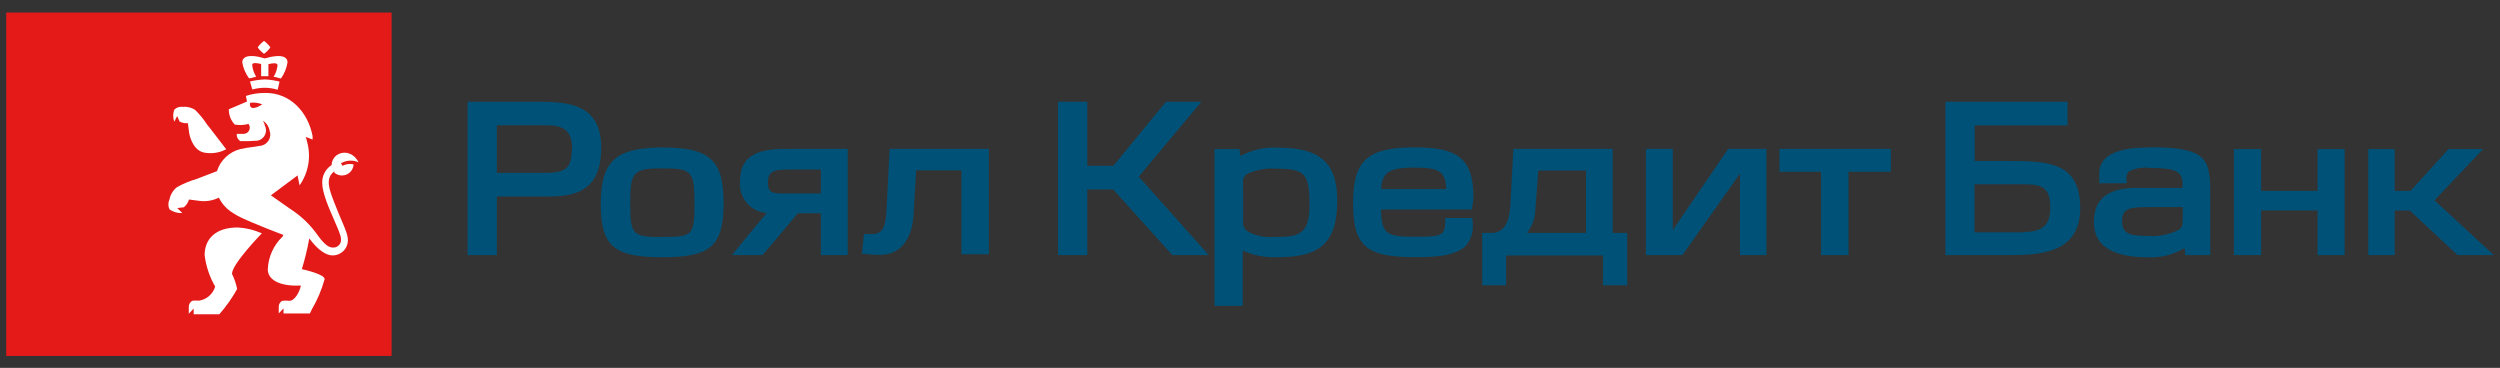 <svg width="333" height="49" viewBox="0 0 333 49" fill="none" xmlns="http://www.w3.org/2000/svg">
<rect x="0" y="0" width="333" height="49" fill="#333333" stroke="none"/>
<path d="M52.16 1.672H0.829V47.411H52.16V1.672Z" fill="#E41A19"/>
<path d="M72.067 13.547H62.285V33.971H66.182V26.165H73.458C78.07 26.165 80.085 24.15 80.085 19.657C80.085 14.024 75.923 13.56 72.013 13.56L72.067 13.547ZM76.162 19.922C76.162 22.573 75.128 23.024 72.636 23.024H66.182V16.688H72.689C74.916 16.688 76.215 17.219 76.215 19.909L76.162 19.922ZM155.313 13.547H160.032L151.682 23.527L160.999 33.971H156.148L148.276 25.237H144.83V33.971H140.933V13.547H144.83V22.083H148.302L155.313 13.547ZM165.214 20.784C166.762 19.939 168.518 19.553 170.277 19.671H170.29C175.857 19.671 178.123 21.712 178.123 26.721C178.123 33.03 175.115 34.263 169.933 34.263C168.418 34.303 166.912 34 165.532 33.375V40.744H161.768V19.856H165.095L165.214 20.784ZM169.946 22.467C168.66 22.374 167.371 22.601 166.195 23.13V23.116C166.044 23.195 165.913 23.304 165.809 23.436C165.703 23.569 165.627 23.722 165.585 23.885C165.556 24.393 165.556 24.902 165.585 25.409V29.518C165.548 29.777 165.589 30.041 165.703 30.277C165.816 30.513 165.996 30.71 166.222 30.843C167.113 31.328 168.11 31.578 169.124 31.572C172.756 31.572 174.426 31.559 174.426 27.331C174.426 23.103 173.829 22.467 169.946 22.467ZM237.023 22.878H242.563V33.971H246.221V22.878H251.867V19.83H237.023V22.878ZM196.255 26.072C196.259 26.594 196.201 27.115 196.082 27.623L196.029 27.914H183.955C184.008 31.215 184.75 31.533 188.395 31.533C192.04 31.533 192.504 31.413 192.504 29.439V29.041H196.135V29.439C196.23 30.01 196.203 30.595 196.059 31.156C195.917 31.718 195.658 32.243 195.3 32.699C193.697 34.25 190.648 34.25 188.395 34.25C181.98 34.25 180.231 32.765 180.231 27.066C180.231 21.367 182.139 19.631 188.395 19.631C193.484 19.631 196.255 20.665 196.255 26.072ZM192.636 25.184C192.557 22.838 191.708 22.321 188.382 22.321C186.314 22.321 185.241 22.573 184.644 23.169C184.179 23.734 183.947 24.454 183.995 25.184H192.636ZM222.815 30.645V19.83H219.236V33.971H224.101L231.761 23.13V33.971H235.287V19.83H230.197L222.815 30.645ZM201.583 19.83H214.81V31.029H216.745V38H213.511V34.024H200.615V38H197.434V31.029H198.759C200.231 30.976 201.039 29.757 201.172 27.437L201.583 19.83ZM211.258 31.029V22.719H204.909L204.512 27.835C204.492 28.989 204.107 30.107 203.411 31.029H211.258ZM308.699 25.423H301.184V19.856H297.553V33.971H301.184V28.034H308.699V33.971H312.304V19.856H308.699V25.423ZM263.027 21.447H267.454C272.622 21.447 277.089 21.486 277.089 27.729C277.089 33.971 271.271 33.971 267.427 33.971H259.13V13.547H275.393V16.702H263.027V21.447ZM263 30.95H269.627V30.896C272.066 30.896 273.1 29.942 273.1 27.676C273.1 24.998 272.026 24.548 269.627 24.548H263V30.95ZM286.433 19.644C284.75 19.644 279.62 19.644 279.62 23.09V24.415H283.252V24.031C283.187 23.616 283.287 23.193 283.53 22.851C284.435 22.395 285.457 22.229 286.459 22.374C289.76 22.374 290.714 22.838 290.714 24.468V25.025H284.736C282.231 25.025 278.905 25.502 278.905 29.584C278.905 33.666 283.066 34.276 286.194 34.276C287.871 34.343 289.531 33.915 290.966 33.044L291.085 33.971H294.412V25.873C294.412 21.221 294.027 19.617 286.459 19.617L286.433 19.644ZM290.74 28.696C290.74 30.101 290.74 30.26 290.104 30.671C288.895 31.246 287.558 31.506 286.221 31.427C283.57 31.427 282.669 31.122 282.669 29.439C282.669 27.755 283.61 27.583 286.3 27.583H290.74V28.696ZM330.753 19.856L324.272 26.682L332.172 33.971H327.347L320.985 28.047H318.971V33.971H315.459V19.856H318.971V25.423H321.091L326.141 19.856H330.753ZM98.715 25.633C98.568 25.135 98.525 24.613 98.587 24.097H98.574C98.574 19.83 102.497 19.83 105.36 19.83H112.915V33.971H109.336V28.405H106.275C105.095 29.849 101.702 33.825 101.702 33.825L101.556 33.971H97.501L98.031 33.322C98.037 33.316 98.162 33.162 98.372 32.906L98.378 32.898L98.379 32.897C99.118 31.992 100.873 29.844 102.126 28.365C101.608 28.331 101.103 28.192 100.641 27.956C100.179 27.72 99.77 27.392 99.439 26.993C99.107 26.593 98.861 26.13 98.715 25.633ZM109.336 22.586H104.591C102.776 22.586 102.285 23.143 102.285 24.256C102.285 25.37 102.55 25.767 104.035 25.767H109.336V22.586ZM88.224 19.644C82.018 19.646 80.019 21.477 80.019 27.172C80.019 32.871 81.861 34.263 88.236 34.263C94.611 34.263 96.255 32.792 96.387 27.477V27.079C96.387 21.318 94.561 19.646 88.224 19.644ZM88.21 31.572C84.234 31.572 83.942 31.281 83.942 27.093C83.942 22.904 84.326 22.427 88.236 22.427C92.146 22.427 92.504 22.772 92.504 27.079C92.504 31.387 92.279 31.559 88.236 31.559L88.21 31.572ZM116.136 31.175C117.461 31.175 117.938 30.406 118.071 28.219L118.495 19.83H131.722V33.865H128.064V22.692H122.033L121.689 28.537C121.49 31.97 119.886 33.945 117.236 33.945C116.549 33.95 115.863 33.91 115.181 33.825H114.81L115.075 31.175H116.136Z" fill="#005177"/>
<path d="M36.016 6.31C35.781 6.64 35.495 6.93 35.168 7.171C34.842 6.93 34.556 6.64 34.32 6.31C34.556 5.98 34.842 5.689 35.168 5.448C35.495 5.689 35.781 5.98 36.016 6.31ZM35.752 8.549V10.153H34.784V8.523C34.241 8.39 33.591 8.298 33.591 8.642C33.641 9.203 33.823 9.743 34.121 10.22C33.978 10.246 33.843 10.285 33.714 10.323C33.521 10.379 33.342 10.431 33.167 10.431C32.708 9.798 32.4 9.068 32.266 8.298C32.319 7.118 34.148 7.476 34.771 7.648L35.288 7.781L35.804 7.648C36.414 7.476 38.296 7.131 38.296 8.311C38.175 9.085 37.876 9.82 37.422 10.458C37.316 10.439 37.206 10.406 37.091 10.372C36.887 10.311 36.669 10.246 36.441 10.246C36.739 9.769 36.92 9.229 36.971 8.669C36.918 8.324 36.308 8.404 35.752 8.549ZM37.236 10.869C36.598 10.708 35.945 10.61 35.288 10.577C34.617 10.605 33.952 10.699 33.3 10.856L33.604 11.916C34.154 11.77 34.719 11.694 35.288 11.691C35.863 11.696 36.435 11.785 36.984 11.956L37.236 10.869ZM29.217 41.856H25.785L25.798 41.816V41.101L25.148 41.79V40.849C25.147 40.684 25.192 40.521 25.279 40.38C25.365 40.239 25.49 40.126 25.639 40.054C25.916 40.02 26.197 40.02 26.474 40.054C26.981 39.985 27.458 39.77 27.846 39.436C28.234 39.102 28.517 38.663 28.661 38.172C27.916 36.884 27.439 35.46 27.256 33.983C27.256 31.942 28.581 30.299 31.669 30.299C32.778 30.359 33.865 30.624 34.877 31.081C34.877 31.081 30.901 35.15 30.901 36.475C31.214 37.115 31.445 37.792 31.59 38.49C30.922 39.694 30.126 40.822 29.217 41.856ZM45.626 22.082L45.413 21.75C45.765 21.542 46.162 21.422 46.57 21.399C46.978 21.376 47.386 21.451 47.759 21.618C46.739 19.59 44.247 20.173 44.168 21.989C43.769 22.245 43.444 22.602 43.225 23.022C43.007 23.443 42.902 23.914 42.922 24.388C42.922 25.675 43.806 27.701 44.521 29.338C45.006 30.45 45.413 31.382 45.413 31.783C45.44 31.936 45.431 32.092 45.389 32.24C45.346 32.389 45.27 32.526 45.166 32.641C45.063 32.755 44.935 32.845 44.792 32.904C44.649 32.962 44.494 32.987 44.34 32.976C43.797 32.976 43.253 32.592 42.392 31.439C41.388 29.984 40.104 28.745 38.614 27.794L36.083 26.018L39.635 23.367L39.9 24.693C40.493 23.855 40.89 22.895 41.062 21.883C41.234 20.872 41.176 19.834 40.894 18.848C40.894 18.772 40.846 18.626 40.797 18.479C40.769 18.395 40.741 18.31 40.722 18.238L41.636 18.583V18.119C41.013 14.898 38.654 12.38 35.407 12.38C34.507 12.361 33.611 12.496 32.756 12.777L32.902 13.52C32.544 13.692 30.477 14.553 30.477 14.553C30.466 15.311 30.751 16.044 31.272 16.595C31.881 16.7 32.505 16.668 33.101 16.502C33.194 16.622 33.252 16.767 33.269 16.918C33.285 17.07 33.258 17.224 33.192 17.361C33.126 17.499 33.023 17.615 32.895 17.698C32.766 17.78 32.617 17.825 32.465 17.827H31.537C31.517 18.016 31.549 18.206 31.631 18.377C31.713 18.548 31.841 18.692 32.001 18.795C32.655 18.821 33.31 18.807 33.962 18.755C34.205 18.768 34.446 18.718 34.663 18.609C34.879 18.5 35.064 18.336 35.198 18.134C35.332 17.931 35.41 17.698 35.426 17.456C35.442 17.213 35.394 16.972 35.288 16.754C35.241 16.52 35.155 16.297 35.036 16.091C35.266 16.239 35.463 16.433 35.613 16.661C35.764 16.889 35.865 17.147 35.91 17.416C35.989 17.637 36.015 17.872 35.987 18.104C35.959 18.336 35.878 18.558 35.749 18.754C35.621 18.949 35.449 19.112 35.247 19.229C35.045 19.347 34.818 19.416 34.585 19.431C33.983 19.545 33.692 19.58 33.42 19.613C33.094 19.653 32.794 19.689 32.014 19.855C31.287 20.039 30.619 20.407 30.074 20.922C29.529 21.436 29.125 22.082 28.899 22.797L27.004 23.526L26.129 23.858C25.24 24.121 24.382 24.481 23.571 24.931C23.055 25.338 22.703 25.917 22.577 26.561C22.478 26.768 22.427 26.995 22.427 27.224C22.427 27.453 22.478 27.68 22.577 27.887C23.074 28.242 23.678 28.416 24.287 28.377L23.611 27.714L24.486 27.608C24.819 27.345 25.06 26.983 25.175 26.575L26.5 26.747C27.407 26.882 28.332 26.733 29.151 26.323C29.561 27.152 30.195 27.85 30.98 28.337L31.696 28.775C33.631 29.756 37.726 31.28 37.726 31.28C37.724 31.361 37.696 31.44 37.647 31.505C36.446 32.646 35.737 34.21 35.672 35.865C35.672 38.052 39.158 38.039 39.158 38.039H40.086C39.9 38.887 39.264 40.067 38.561 40.067C38.24 40.032 37.915 40.032 37.594 40.067C37.452 40.142 37.334 40.255 37.252 40.393C37.17 40.531 37.128 40.688 37.13 40.849V41.75L37.766 41.074V41.75H41.278L41.53 41.22C42.273 39.953 42.848 38.594 43.24 37.178C43.24 36.531 40.555 35.931 40.236 35.859C40.215 35.855 40.205 35.852 40.205 35.852C40.617 34.508 40.949 33.141 41.199 31.757C42.405 33.4 43.505 34.023 44.3 34.023C44.831 34.027 45.342 33.822 45.724 33.453C46.106 33.084 46.327 32.579 46.341 32.048C46.341 31.328 46.041 30.625 45.516 29.396C45.269 28.817 44.971 28.121 44.632 27.25L44.535 27.002C43.847 25.22 43.283 23.762 44.512 22.837L44.565 23.023C44.788 23.205 45.056 23.322 45.341 23.36C45.626 23.398 45.916 23.357 46.178 23.24C46.441 23.123 46.666 22.935 46.828 22.698C46.99 22.461 47.083 22.183 47.097 21.896C46.6 21.78 46.078 21.846 45.626 22.082ZM33.313 13.692C33.861 13.617 34.419 13.691 34.93 13.904C33.777 14.646 33.167 14.487 33.313 13.692ZM27.587 16.595L28.104 17.244L30.132 19.881C29.201 20.374 28.127 20.524 27.097 20.306C25.493 19.881 25.188 17.655 25.188 17.655L25.029 16.409C24.644 16.446 24.256 16.368 23.916 16.184L23.598 15.455L23.213 16.21C23.025 15.692 23.025 15.124 23.213 14.606C23.36 14.461 23.538 14.352 23.733 14.288C23.928 14.223 24.136 14.205 24.34 14.235C24.93 14.171 25.523 14.322 26.01 14.659C26.605 15.245 27.134 15.894 27.587 16.595Z" fill="white"/>
</svg>
